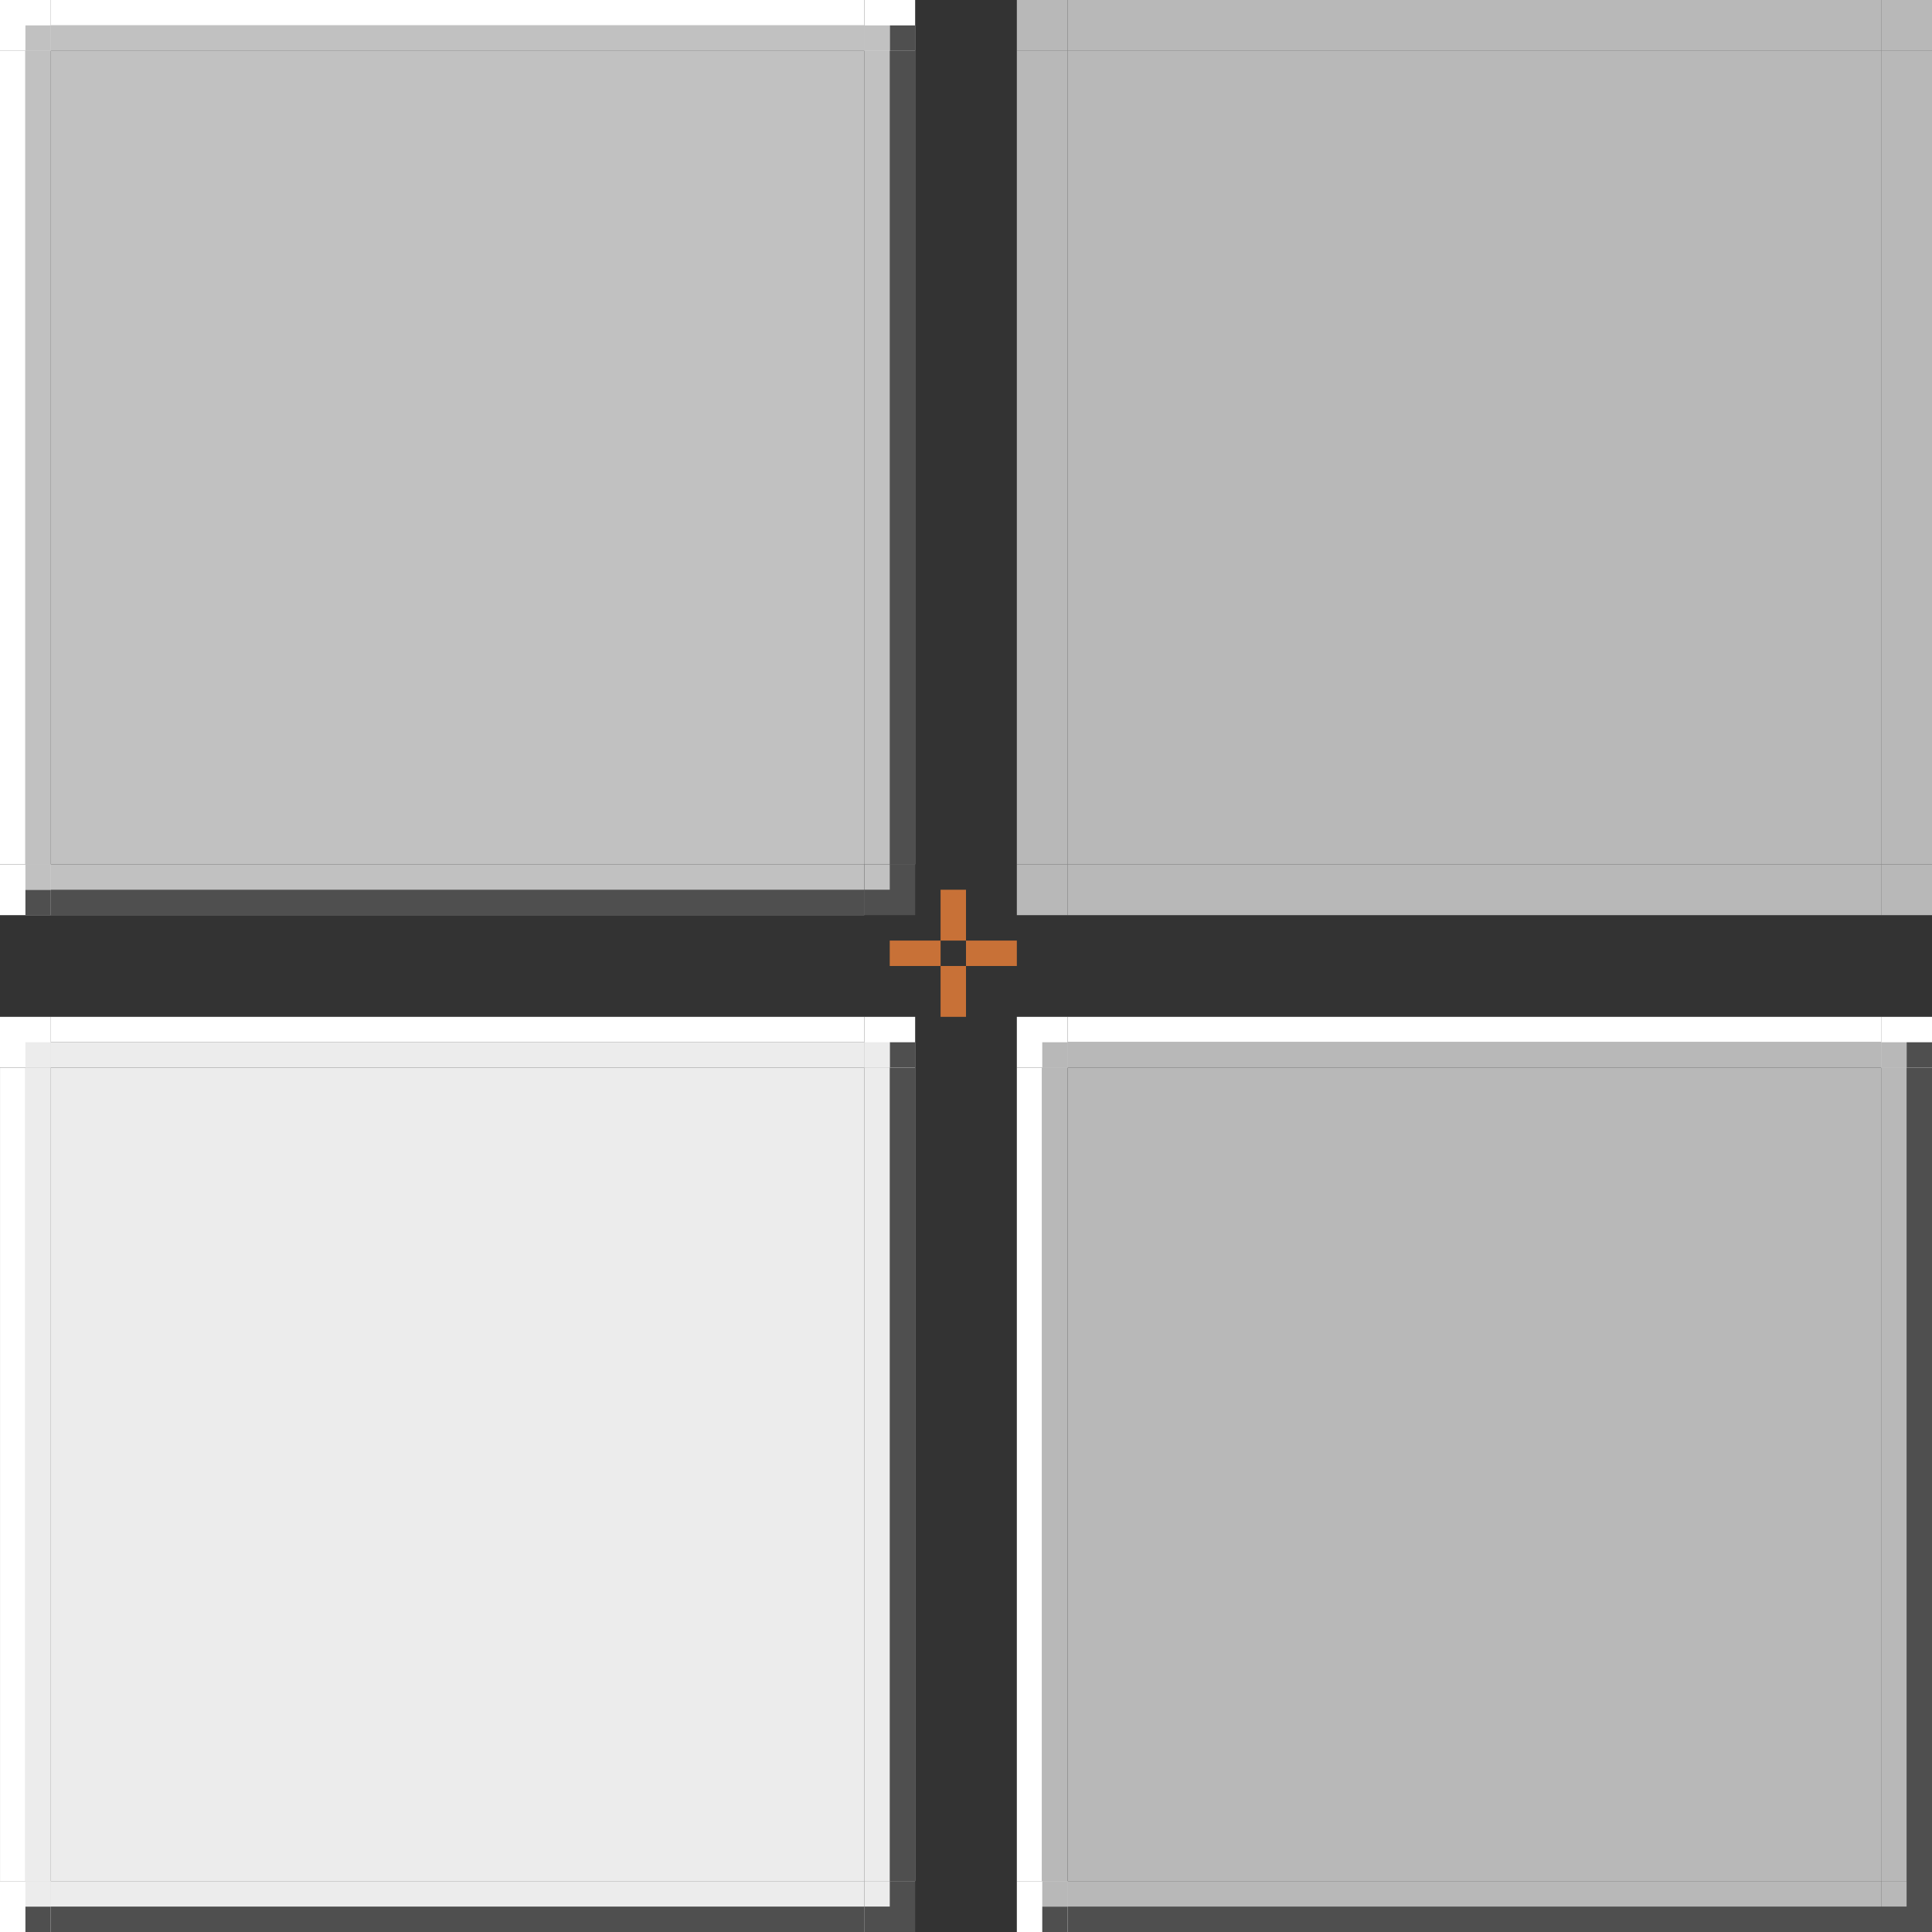 <?xml version="1.0" encoding="UTF-8" standalone="no"?>
<!-- Created with Inkscape (http://www.inkscape.org/) -->

<svg
   width="76"
   height="76"
   viewBox="0 0 76 76"
   version="1.1"
   id="svg951"
   inkscape:version="1.4 (e7c3feb100, 2024-10-09)"
   sodipodi:docname="viewitem.svg"
   xmlns:inkscape="http://www.inkscape.org/namespaces/inkscape"
   xmlns:sodipodi="http://sodipodi.sourceforge.net/DTD/sodipodi-0.dtd"
   xmlns:xlink="http://www.w3.org/1999/xlink"
   xmlns="http://www.w3.org/2000/svg"
   xmlns:svg="http://www.w3.org/2000/svg"
   xmlns:rdf="http://www.w3.org/1999/02/22-rdf-syntax-ns#"
   xmlns:cc="http://creativecommons.org/ns#"
   xmlns:dc="http://purl.org/dc/elements/1.1/">
  <rect x="0" y="0" width="76" height="76" fill="#333333" stroke="none"/>
  <sodipodi:namedview
     id="base"
     pagecolor="#d1d1d1"
     bordercolor="#666666"
     borderopacity="1.0"
     inkscape:pageopacity="0"
     inkscape:pageshadow="2"
     inkscape:zoom="18.180989"
     inkscape:cx="34.184059"
     inkscape:cy="59.705222"
     inkscape:document-units="px"
     inkscape:current-layer="layer1"
     showgrid="true"
     units="px"
     inkscape:pagecheckerboard="true"
     inkscape:showpageshadow="false"
     fit-margin-top="10"
     fit-margin-left="10"
     fit-margin-right="10"
     fit-margin-bottom="10"
     inkscape:deskcolor="#d1d1d1"
     borderlayer="false"
     inkscape:window-width="1268"
     inkscape:window-height="690"
     inkscape:window-x="308"
     inkscape:window-y="68"
     inkscape:window-maximized="0">
    <inkscape:grid
       type="xygrid"
       id="grid862"
       originx="-9"
       originy="-54"
       spacingy="1"
       spacingx="1"
       units="px"
       visible="true" />
  </sodipodi:namedview>
  <defs
     id="defs945">
    <linearGradient
       id="linearGradient947"
       inkscape:swatch="solid">
      <stop
         style="stop-color:#359173;stop-opacity:1;"
         offset="0"
         id="stop945" />
    </linearGradient>
    <linearGradient
       id="linearGradient941"
       inkscape:swatch="solid">
      <stop
         style="stop-color:#359173;stop-opacity:1;"
         offset="0"
         id="stop939" />
    </linearGradient>
    <linearGradient
       id="linearGradient3084"
       inkscape:swatch="solid">
      <stop
         style="stop-color:#000000;stop-opacity:1;"
         offset="0"
         id="stop3082" />
    </linearGradient>
    <linearGradient
       id="linearGradient3078"
       inkscape:swatch="solid">
      <stop
         style="stop-color:#ffffff;stop-opacity:1;"
         offset="0"
         id="stop3076" />
    </linearGradient>
    <linearGradient
       id="linearGradient3062"
       inkscape:swatch="solid">
      <stop
         style="stop-color:#000000;stop-opacity:1;"
         offset="0"
         id="stop3060" />
    </linearGradient>
    <linearGradient
       id="linearGradient3046"
       inkscape:swatch="solid">
      <stop
         style="stop-color:#ffffff;stop-opacity:1;"
         offset="0"
         id="stop3044" />
    </linearGradient>
    <linearGradient
       id="linearGradient3032"
       inkscape:swatch="solid">
      <stop
         style="stop-color:#ffffff;stop-opacity:1;"
         offset="0"
         id="stop3030" />
    </linearGradient>
    <linearGradient
       id="linearGradient3026"
       inkscape:swatch="solid">
      <stop
         style="stop-color:#000000;stop-opacity:1;"
         offset="0"
         id="stop3024" />
    </linearGradient>
    <linearGradient
       id="loedge"
       inkscape:swatch="solid">
      <stop
         style="stop-color:#000000;stop-opacity:0.502;"
         offset="0"
         id="stop985" />
    </linearGradient>
    <linearGradient
       id="hiedge"
       inkscape:swatch="solid">
      <stop
         style="stop-color:#ffffff;stop-opacity:0.541;"
         offset="0"
         id="stop959" />
    </linearGradient>
    <linearGradient
       id="locommon"
       inkscape:swatch="solid">
      <stop
         style="stop-color:#000000;stop-opacity:0.463;"
         offset="0"
         id="stop2965" />
    </linearGradient>
    <linearGradient
       id="hicommon"
       inkscape:swatch="solid">
      <stop
         style="stop-color:#ffffff;stop-opacity:0.576;"
         offset="0"
         id="stop2971" />
    </linearGradient>
  </defs>
  <style
     id="current-color-scheme"
     type="text/css">
      .ColorScheme-Text {
      }
      .ColorScheme-Background{
      }
      .ColorScheme-Highlight{
      }
      .ColorScheme-ViewText {
      }
      .ColorScheme-ViewBackground{
      }
      .ColorScheme-ViewHover {
      }
      .ColorScheme-ViewFocus{
      }
      .ColorScheme-ButtonText {
      }
      .ColorScheme-ButtonBackground{
      }
      .ColorScheme-ButtonHover {
      }
      .ColorScheme-ButtonFocus{
      }
  </style>
  <g
     inkscape:label="Layer 1"
     inkscape:groupmode="layer"
     id="layer1"
     transform="translate(-282.071,-485.02)">
    <rect
       style="fill:#ececec;fill-opacity:1;stroke:none;stroke-width:1;stroke-linecap:round;stroke-miterlimit:4;stroke-dasharray:none;stroke-opacity:1"
       id="hover-center"
       width="32"
       height="32"
       x="284.072"
       y="527.02" />
    <g
       id="hover-bottomright"
       transform="translate(249.671,-419.818)">
      <rect
         transform="scale(-1)"
         style="opacity:1;fill:#4f4f4f;fill-opacity:1;stroke:none;stroke-width:1.155;stroke-linecap:round;stroke-miterlimit:4;stroke-dasharray:none;stroke-opacity:1"
         id="rect48239"
         width="2"
         height="2"
         x="-68.401"
         y="-980.837" />
      <rect
         transform="scale(-1)"
         y="-979.837"
         x="-67.401"
         height="1"
         width="1"
         id="rect3"
         style="opacity:1;fill:#ececec;fill-opacity:1;stroke:none;stroke-width:0.707;stroke-linecap:round;stroke-miterlimit:4;stroke-dasharray:none;stroke-opacity:1" />
    </g>
    <g
       id="hover-topright"
       transform="translate(-2,-9)">
      <rect
         transform="scale(-1,1)"
         y="534.02"
         x="-320.071"
         height="2"
         width="2"
         id="rect16"
         style="fill:#ffffff;fill-opacity:1;stroke:none;stroke-width:1.155;stroke-linecap:round;stroke-miterlimit:4;stroke-dasharray:none;stroke-opacity:1" />
      <rect
         transform="scale(-1,1)"
         style="fill:#4f4f4f;fill-opacity:1;stroke:none;stroke-width:0.707;stroke-linecap:round;stroke-miterlimit:4;stroke-dasharray:none;stroke-opacity:1"
         id="rect28"
         width="1"
         height="1"
         x="-320.071"
         y="535.02" />
      <rect
         transform="scale(-1,1)"
         style="fill:#ececec;fill-opacity:1;stroke:none;stroke-width:0.707;stroke-linecap:round;stroke-miterlimit:4;stroke-dasharray:none;stroke-opacity:1"
         id="rect8"
         width="1"
         height="1"
         x="-319.071"
         y="535.02" />
    </g>
    <g
       id="hover-bottomleft"
       transform="rotate(180,302.571,547.52)">
      <rect
         transform="scale(-1,1)"
         style="fill:#ffffff;fill-opacity:1;stroke:none;stroke-width:1.414;stroke-linecap:round;stroke-miterlimit:4;stroke-dasharray:none;stroke-opacity:1"
         id="rect32"
         width="2"
         height="2"
         x="-323.071"
         y="534.02" />
      <rect
         transform="scale(-1,1)"
         y="534.02"
         x="-322.071"
         height="1"
         width="1"
         id="rect33"
         style="fill:#4f4f4f;fill-opacity:1;stroke:none;stroke-width:0.577;stroke-linecap:round;stroke-miterlimit:4;stroke-dasharray:none;stroke-opacity:1" />
      <rect
         transform="scale(-1,1)"
         y="535.02"
         x="-322.071"
         height="1"
         width="1"
         id="rect9"
         style="fill:#ececec;fill-opacity:1;stroke:none;stroke-width:0.577;stroke-linecap:round;stroke-miterlimit:4;stroke-dasharray:none;stroke-opacity:1" />
    </g>
    <rect
       style="fill:#c1c1c1;fill-opacity:1;stroke:none;stroke-width:1;stroke-linecap:round;stroke-miterlimit:4;stroke-dasharray:none;stroke-opacity:1"
       id="selected-center"
       width="32"
       height="32"
       x="284.072"
       y="487.02" />
    <rect
       style="opacity:1;fill:#b8b8b8;fill-opacity:1;stroke:none;stroke-width:1;stroke-linecap:round;stroke-miterlimit:4;stroke-dasharray:none;stroke-opacity:1"
       id="normal-center"
       width="32"
       height="32"
       x="324.071"
       y="487.02" />
    <rect
       style="opacity:1;fill:#b8b8b8;fill-opacity:1;stroke:none;stroke-width:0.25;stroke-linecap:round;stroke-miterlimit:4;stroke-dasharray:none;stroke-opacity:1"
       id="normal-top"
       width="32"
       height="2"
       x="324.071"
       y="485.02" />
    <rect
       style="opacity:1;fill:#b8b8b8;fill-opacity:1;stroke:none;stroke-width:0.062;stroke-linecap:round;stroke-miterlimit:4;stroke-dasharray:none;stroke-opacity:1"
       id="normal-topright"
       width="2"
       height="2"
       x="356.071"
       y="485.02" />
    <use
       x="0"
       y="0"
       xlink:href="#normal-top"
       id="normal-bottom"
       transform="translate(1.6718752e-7,34)" />
    <use
       x="0"
       y="0"
       xlink:href="#normal-top"
       id="normal-right"
       transform="rotate(90,340.071,503.02)" />
    <use
       x="0"
       y="0"
       xlink:href="#normal-top"
       id="normal-left"
       transform="rotate(-90,340.071,503.02)" />
    <use
       x="0"
       y="0"
       xlink:href="#normal-topright"
       id="normal-topleft"
       transform="translate(-34)" />
    <use
       x="0"
       y="0"
       xlink:href="#normal-topright"
       id="normal-bottomright"
       transform="translate(1.6718752e-7,34)" />
    <use
       x="0"
       y="0"
       xlink:href="#normal-topright"
       id="normal-bottomleft"
       transform="translate(-34,34)" />
    <rect
       style="fill:#c87137;fill-opacity:1;stroke:none;stroke-width:0.044;stroke-linecap:round;stroke-miterlimit:4;stroke-dasharray:none;stroke-opacity:1"
       id="normal-hint-top-margin"
       width="1"
       height="2"
       x="319.071"
       y="520.02" />
    <rect
       style="fill:#c87137;fill-opacity:1;stroke:none;stroke-width:0.044;stroke-linecap:round;stroke-miterlimit:4;stroke-dasharray:none;stroke-opacity:1"
       id="normal-hint-bottom-margin"
       width="1"
       height="2"
       x="319.071"
       y="523.02" />
    <rect
       style="fill:#c87137;fill-opacity:1;stroke:none;stroke-width:0.044;stroke-linecap:round;stroke-miterlimit:4;stroke-dasharray:none;stroke-opacity:1"
       id="normal-hint-right-margin"
       width="2"
       height="1"
       x="320.071"
       y="522.02" />
    <rect
       style="fill:#c87137;fill-opacity:1;stroke:none;stroke-width:0.044;stroke-linecap:round;stroke-miterlimit:4;stroke-dasharray:none;stroke-opacity:1"
       id="normal-hint-left-margin"
       width="2"
       height="1"
       x="317.071"
       y="522.02" />
    <g
       id="hover-bottom"
       transform="translate(-2,-22)">
      <rect
         style="fill:#ececec;fill-opacity:1;stroke:none;stroke-width:0.25;stroke-linecap:round;stroke-miterlimit:4;stroke-dasharray:none;stroke-opacity:1"
         id="rect36"
         width="32"
         height="2"
         x="286.071"
         y="581.02" />
      <rect
         style="fill:#4f4f4f;fill-opacity:1;stroke:none;stroke-width:0.177;stroke-linecap:round;stroke-miterlimit:4;stroke-dasharray:none;stroke-opacity:1"
         id="rect35"
         width="32"
         height="1"
         x="286.071"
         y="582.02" />
    </g>
    <use
       x="0"
       y="0"
       xlink:href="#hover-top"
       id="hover-left"
       transform="rotate(-90,300.072,543.02)" />
    <use
       x="0"
       y="0"
       xlink:href="#hover-bottom"
       id="hover-right"
       transform="rotate(-90,300.071,543.02)" />
    <rect
       style="fill:#b8b8b8;fill-opacity:1;stroke:none;stroke-width:1;stroke-linecap:round;stroke-miterlimit:4;stroke-dasharray:none;stroke-opacity:1"
       id="selected+hover-center"
       width="32"
       height="32"
       x="324.072"
       y="527.02" />
    <g
       id="hover-top">
      <rect
         transform="rotate(90)"
         style="fill:#ffffff;fill-opacity:1;stroke:none;stroke-width:1;stroke-linecap:round;stroke-miterlimit:4;stroke-dasharray:none;stroke-opacity:1"
         id="rect2"
         width="1"
         height="32"
         x="525.02"
         y="-316.071" />
      <rect
         transform="rotate(90)"
         style="fill:#ececec;fill-opacity:1;stroke:none;stroke-width:1;stroke-linecap:round;stroke-miterlimit:4;stroke-dasharray:none;stroke-opacity:1"
         id="rect1"
         width="1"
         height="32"
         x="526.02"
         y="-316.071" />
    </g>
    <g
       id="hover-topleft">
      <rect
         style="fill:#ffffff;fill-opacity:1;stroke:none;stroke-width:1.414;stroke-linecap:round;stroke-miterlimit:4;stroke-dasharray:none;stroke-opacity:1"
         id="rect5"
         width="2"
         height="2"
         x="282.071"
         y="525.02" />
      <rect
         style="fill:#ececec;fill-opacity:1;stroke:none;stroke-width:0.707;stroke-linecap:round;stroke-miterlimit:4;stroke-dasharray:none;stroke-opacity:1"
         id="rect4"
         width="1"
         height="1"
         x="283.071"
         y="526.02" />
    </g>
    <g
       id="selected+hover-top"
       transform="translate(40,-1.696751e-5)">
      <rect
         transform="rotate(90)"
         style="fill:#ffffff;fill-opacity:1;stroke:none;stroke-width:1;stroke-linecap:round;stroke-miterlimit:4;stroke-dasharray:none;stroke-opacity:1"
         id="rect10"
         width="1"
         height="32"
         x="525.02"
         y="-316.071" />
      <rect
         transform="rotate(90)"
         style="fill:#b8b8b8;fill-opacity:1;stroke:none;stroke-width:1;stroke-linecap:round;stroke-miterlimit:4;stroke-dasharray:none;stroke-opacity:1"
         id="rect12"
         width="1"
         height="32"
         x="526.02"
         y="-316.071" />
    </g>
    <use
       x="0"
       y="0"
       xlink:href="#selected+hover-top"
       id="selected+hover-left"
       transform="rotate(-90,340.071,543.02)" />
    <g
       id="selected+hover-bottom"
       transform="translate(38,-22)">
      <rect
         style="fill:#b8b8b8;fill-opacity:1;stroke:none;stroke-width:0.25;stroke-linecap:round;stroke-miterlimit:4;stroke-dasharray:none;stroke-opacity:1"
         id="rect14"
         width="32"
         height="2"
         x="286.071"
         y="581.02" />
      <rect
         style="fill:#4f4f4f;fill-opacity:1;stroke:none;stroke-width:0.177;stroke-linecap:round;stroke-miterlimit:4;stroke-dasharray:none;stroke-opacity:1"
         id="rect15"
         width="32"
         height="1"
         x="286.071"
         y="582.02" />
    </g>
    <use
       x="0"
       y="0"
       xlink:href="#selected+hover-bottom"
       id="selected+hover-right"
       transform="rotate(-90,340.071,543.02)" />
    <g
       id="selected+hover-topleft"
       transform="translate(40,-6.2330191e-5)">
      <rect
         style="fill:#ffffff;fill-opacity:1;stroke:none;stroke-width:1.414;stroke-linecap:round;stroke-miterlimit:4;stroke-dasharray:none;stroke-opacity:1"
         id="rect17"
         width="2"
         height="2"
         x="282.071"
         y="525.02" />
      <rect
         style="fill:#b8b8b8;fill-opacity:1;stroke:none;stroke-width:0.707;stroke-linecap:round;stroke-miterlimit:4;stroke-dasharray:none;stroke-opacity:1"
         id="rect18"
         width="1"
         height="1"
         x="283.071"
         y="526.02" />
    </g>
    <g
       id="selected+hover-bottomright"
       transform="translate(289.671,-419.818)">
      <rect
         transform="scale(-1)"
         style="opacity:1;fill:#4f4f4f;fill-opacity:1;stroke:none;stroke-width:1.155;stroke-linecap:round;stroke-miterlimit:4;stroke-dasharray:none;stroke-opacity:1"
         id="rect19"
         width="2"
         height="2"
         x="-68.401"
         y="-980.837" />
      <rect
         transform="scale(-1)"
         y="-979.837"
         x="-67.401"
         height="1"
         width="1"
         id="rect20"
         style="opacity:1;fill:#b8b8b8;fill-opacity:1;stroke:none;stroke-width:0.707;stroke-linecap:round;stroke-miterlimit:4;stroke-dasharray:none;stroke-opacity:1" />
    </g>
    <g
       id="selected+hover-topright"
       transform="translate(38,-9)">
      <rect
         transform="scale(-1,1)"
         y="534.02"
         x="-320.071"
         height="2"
         width="2"
         id="rect21"
         style="fill:#ffffff;fill-opacity:1;stroke:none;stroke-width:1.155;stroke-linecap:round;stroke-miterlimit:4;stroke-dasharray:none;stroke-opacity:1" />
      <rect
         transform="scale(-1,1)"
         style="fill:#4f4f4f;fill-opacity:1;stroke:none;stroke-width:0.707;stroke-linecap:round;stroke-miterlimit:4;stroke-dasharray:none;stroke-opacity:1"
         id="rect22"
         width="1"
         height="1"
         x="-320.071"
         y="535.02" />
      <rect
         transform="scale(-1,1)"
         style="fill:#b8b8b8;fill-opacity:1;stroke:none;stroke-width:0.707;stroke-linecap:round;stroke-miterlimit:4;stroke-dasharray:none;stroke-opacity:1"
         id="rect23"
         width="1"
         height="1"
         x="-319.071"
         y="535.02" />
    </g>
    <g
       id="selected+hover-bottomleft"
       transform="rotate(180,322.571,547.52)">
      <rect
         transform="scale(-1,1)"
         style="fill:#ffffff;fill-opacity:1;stroke:none;stroke-width:1.414;stroke-linecap:round;stroke-miterlimit:4;stroke-dasharray:none;stroke-opacity:1"
         id="rect24"
         width="2"
         height="2"
         x="-323.071"
         y="534.02" />
      <rect
         transform="scale(-1,1)"
         y="534.02"
         x="-322.071"
         height="1"
         width="1"
         id="rect25"
         style="fill:#4f4f4f;fill-opacity:1;stroke:none;stroke-width:0.577;stroke-linecap:round;stroke-miterlimit:4;stroke-dasharray:none;stroke-opacity:1" />
      <rect
         transform="scale(-1,1)"
         y="535.02"
         x="-322.071"
         height="1"
         width="1"
         id="rect26"
         style="fill:#b8b8b8;fill-opacity:1;stroke:none;stroke-width:0.577;stroke-linecap:round;stroke-miterlimit:4;stroke-dasharray:none;stroke-opacity:1" />
    </g>
    <g
       id="selected-top"
       transform="translate(1.044465e-5,-40)">
      <rect
         transform="rotate(90)"
         style="fill:#ffffff;fill-opacity:1;stroke:none;stroke-width:1;stroke-linecap:round;stroke-miterlimit:4;stroke-dasharray:none;stroke-opacity:1"
         id="rect27"
         width="1"
         height="32"
         x="525.02"
         y="-316.071" />
      <rect
         transform="rotate(90)"
         style="fill:#c1c1c1;fill-opacity:1;stroke:none;stroke-width:1;stroke-linecap:round;stroke-miterlimit:4;stroke-dasharray:none;stroke-opacity:1"
         id="rect29"
         width="1"
         height="32"
         x="526.02"
         y="-316.071" />
    </g>
    <use
       x="0"
       y="0"
       xlink:href="#selected-top"
       id="selected-left"
       transform="rotate(-90,300.071,503.02)" />
    <g
       id="selected-bottom"
       transform="translate(-2,-62)">
      <rect
         style="fill:#c1c1c1;fill-opacity:1;stroke:none;stroke-width:0.25;stroke-linecap:round;stroke-miterlimit:4;stroke-dasharray:none;stroke-opacity:1"
         id="rect30"
         width="32"
         height="2"
         x="286.071"
         y="581.02" />
      <rect
         style="fill:#4f4f4f;fill-opacity:1;stroke:none;stroke-width:0.177;stroke-linecap:round;stroke-miterlimit:4;stroke-dasharray:none;stroke-opacity:1"
         id="rect31"
         width="32"
         height="1"
         x="286.071"
         y="582.02" />
    </g>
    <use
       x="0"
       y="0"
       xlink:href="#selected-bottom"
       id="selected-right"
       transform="rotate(-90,300.071,503.02)" />
    <g
       id="selected-topleft"
       transform="translate(9.3576053e-6,-40)">
      <rect
         style="fill:#ffffff;fill-opacity:1;stroke:none;stroke-width:1.414;stroke-linecap:round;stroke-miterlimit:4;stroke-dasharray:none;stroke-opacity:1"
         id="rect34"
         width="2"
         height="2"
         x="282.071"
         y="525.02" />
      <rect
         style="fill:#c1c1c1;fill-opacity:1;stroke:none;stroke-width:0.707;stroke-linecap:round;stroke-miterlimit:4;stroke-dasharray:none;stroke-opacity:1"
         id="rect37"
         width="1"
         height="1"
         x="283.071"
         y="526.02" />
    </g>
    <g
       id="selected-bottomright"
       transform="translate(249.671,-459.818)">
      <rect
         transform="scale(-1)"
         style="opacity:1;fill:#4f4f4f;fill-opacity:1;stroke:none;stroke-width:1.155;stroke-linecap:round;stroke-miterlimit:4;stroke-dasharray:none;stroke-opacity:1"
         id="rect38"
         width="2"
         height="2"
         x="-68.401"
         y="-980.837" />
      <rect
         transform="scale(-1)"
         y="-979.837"
         x="-67.401"
         height="1"
         width="1"
         id="rect39"
         style="opacity:1;fill:#c1c1c1;fill-opacity:1;stroke:none;stroke-width:0.707;stroke-linecap:round;stroke-miterlimit:4;stroke-dasharray:none;stroke-opacity:1" />
    </g>
    <g
       id="selected-bottomleft"
       transform="rotate(180,302.571,527.52)">
      <rect
         transform="scale(-1,1)"
         style="fill:#ffffff;fill-opacity:1;stroke:none;stroke-width:1.414;stroke-linecap:round;stroke-miterlimit:4;stroke-dasharray:none;stroke-opacity:1"
         id="rect40"
         width="2"
         height="2"
         x="-323.071"
         y="534.02" />
      <rect
         transform="scale(-1,1)"
         y="534.02"
         x="-322.071"
         height="1"
         width="1"
         id="rect41"
         style="fill:#4f4f4f;fill-opacity:1;stroke:none;stroke-width:0.577;stroke-linecap:round;stroke-miterlimit:4;stroke-dasharray:none;stroke-opacity:1" />
      <rect
         transform="scale(-1,1)"
         y="535.02"
         x="-322.071"
         height="1"
         width="1"
         id="rect42"
         style="fill:#c1c1c1;fill-opacity:1;stroke:none;stroke-width:0.577;stroke-linecap:round;stroke-miterlimit:4;stroke-dasharray:none;stroke-opacity:1" />
    </g>
    <g
       id="selected-topright"
       transform="translate(-2,-49)">
      <rect
         transform="scale(-1,1)"
         y="534.02"
         x="-320.071"
         height="2"
         width="2"
         id="rect43"
         style="fill:#ffffff;fill-opacity:1;stroke:none;stroke-width:1.155;stroke-linecap:round;stroke-miterlimit:4;stroke-dasharray:none;stroke-opacity:1" />
      <rect
         transform="scale(-1,1)"
         style="fill:#4f4f4f;fill-opacity:1;stroke:none;stroke-width:0.707;stroke-linecap:round;stroke-miterlimit:4;stroke-dasharray:none;stroke-opacity:1"
         id="rect44"
         width="1"
         height="1"
         x="-320.071"
         y="535.02" />
      <rect
         transform="scale(-1,1)"
         style="fill:#c1c1c1;fill-opacity:1;stroke:none;stroke-width:0.707;stroke-linecap:round;stroke-miterlimit:4;stroke-dasharray:none;stroke-opacity:1"
         id="rect45"
         width="1"
         height="1"
         x="-319.071"
         y="535.02" />
    </g>
  </g>
</svg>
